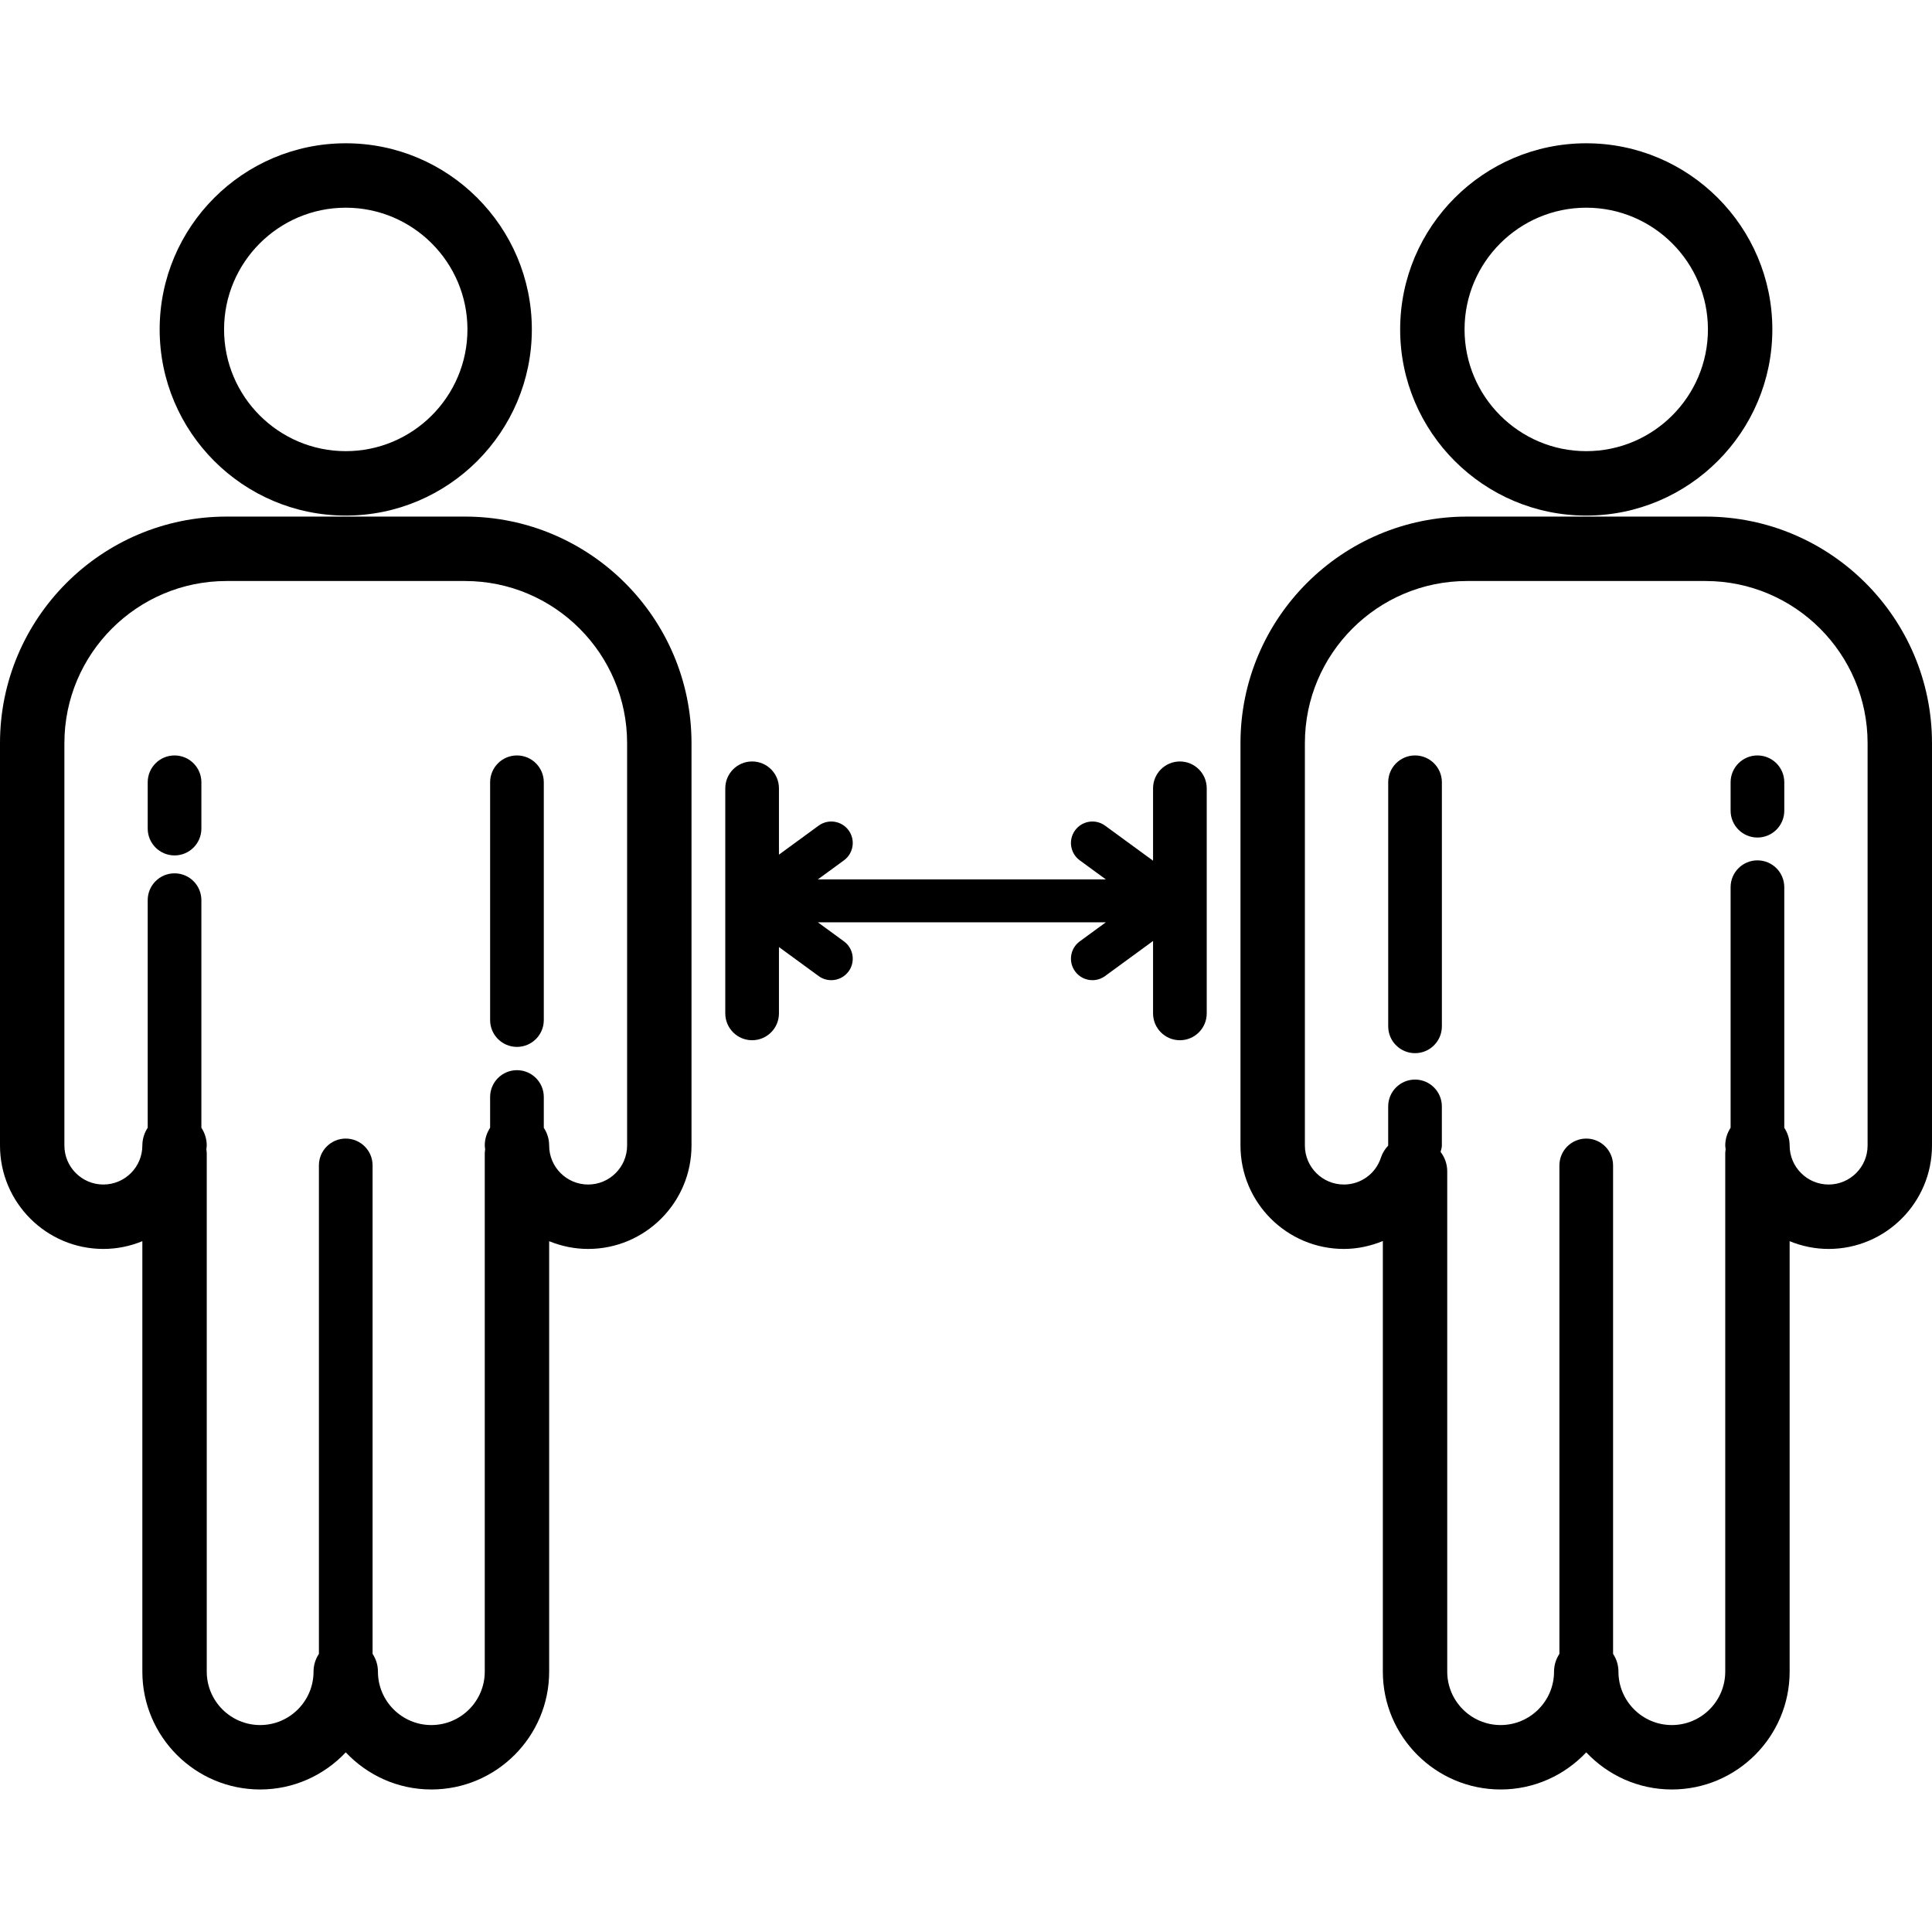 <?xml version="1.0" encoding="UTF-8" standalone="no"?>
<svg
   width="1080"
   zoomAndPan="magnify"
   viewBox="0 0 810 810"
   height="1080"
   preserveAspectRatio="xMidYMid meet"
   version="1.0"
   id="svg38"
   sodipodi:docname="5.svg"
   inkscape:version="1.1.2 (0a00cf5339, 2022-02-04)"
   xmlns:inkscape="http://www.inkscape.org/namespaces/inkscape"
   xmlns:sodipodi="http://sodipodi.sourceforge.net/DTD/sodipodi-0.dtd"
   xmlns="http://www.w3.org/2000/svg"
   xmlns:svg="http://www.w3.org/2000/svg">
  <sodipodi:namedview
     id="namedview40"
     pagecolor="#ffffff"
     bordercolor="#666666"
     borderopacity="1.0"
     inkscape:pageshadow="2"
     inkscape:pageopacity="0.0"
     inkscape:pagecheckerboard="0"
     showgrid="false"
     inkscape:zoom="0.18397871"
     inkscape:cx="154.90923"
     inkscape:cy="410.37357"
     inkscape:window-width="1366"
     inkscape:window-height="708"
     inkscape:window-x="0"
     inkscape:window-y="23"
     inkscape:window-maximized="1"
     inkscape:current-layer="svg38" />
  <defs
     id="defs8">
    <clipPath
       id="id1">
      <path
         d="M 520 216 L 810 216 L 810 750.488 L 520 750.488 Z M 520 216 "
         clip-rule="nonzero"
         id="path2" />
    </clipPath>
    <clipPath
       id="id2">
      <path
         d="M 0 216 L 290 216 L 290 750.488 L 0 750.488 Z M 0 216 "
         clip-rule="nonzero"
         id="path5" />
    </clipPath>
  </defs>
  <path
     fill="#000000"
     d="M 494.676 436.125 C 500.887 436.125 505.926 431.086 505.926 424.871 L 505.926 330.504 C 505.926 324.289 500.891 319.25 494.676 319.25 C 488.461 319.25 483.426 324.289 483.426 330.504 L 483.426 360.859 L 463.309 346.156 C 459.301 343.223 453.66 344.105 450.734 348.117 C 447.801 352.133 448.68 357.762 452.691 360.699 L 463.617 368.684 L 342.902 368.684 L 353.828 360.699 C 357.84 357.762 358.719 352.133 355.789 348.117 C 352.855 344.105 347.223 343.223 343.211 346.156 L 326.578 358.312 L 326.578 330.504 C 326.578 324.289 321.543 319.246 315.328 319.246 C 309.113 319.246 304.078 324.285 304.078 330.504 L 304.078 424.867 C 304.078 431.082 309.113 436.121 315.328 436.121 C 321.539 436.121 326.578 431.086 326.578 424.867 L 326.578 397.055 L 343.211 409.211 C 344.809 410.383 346.668 410.945 348.512 410.945 C 351.289 410.945 354.027 409.664 355.789 407.25 C 358.719 403.238 357.84 397.605 353.828 394.672 L 342.902 386.688 L 463.617 386.688 L 452.691 394.672 C 448.68 397.605 447.801 403.238 450.734 407.25 C 452.496 409.668 455.234 410.945 458.008 410.945 C 459.852 410.945 461.707 410.383 463.309 409.211 L 483.426 394.512 L 483.426 424.863 C 483.426 431.086 488.461 436.125 494.676 436.125 Z M 494.676 436.125 "
     fill-opacity="1"
     fill-rule="nonzero"
     id="path16" />
  <path
     fill="#000000"
     d="M 743.062 138.117 C 743.062 95.078 708.062 60.07 665.043 60.07 C 622.02 60.07 587.023 95.078 587.023 138.117 C 587.023 181.152 622.02 216.16 665.043 216.16 C 708.062 216.16 743.062 181.156 743.062 138.117 Z M 614.02 138.117 C 614.02 109.973 636.91 87.078 665.039 87.078 C 693.172 87.078 716.059 109.977 716.059 138.117 C 716.059 166.258 693.172 189.152 665.039 189.152 C 636.91 189.152 614.02 166.258 614.02 138.117 Z M 614.02 138.117 "
     fill-opacity="1"
     fill-rule="nonzero"
     id="path18" />
  <g
     clip-path="url(#id1)"
     id="g22">
    <path
       fill="#000000"
       d="M 629.152 750.246 C 643.293 750.246 656.027 744.238 665.039 734.68 C 674.051 744.238 686.785 750.246 700.926 750.246 C 728.156 750.246 750.316 728.082 750.316 700.84 L 750.316 520.371 C 755.367 522.441 760.875 523.625 766.66 523.625 C 790.559 523.625 809.996 504.176 809.996 480.273 L 809.996 311.57 C 809.996 259.191 767.402 216.582 715.039 216.582 L 615.035 216.582 C 562.676 216.582 520.078 259.191 520.078 311.57 L 520.078 480.273 C 520.078 504.18 539.523 523.625 563.422 523.625 C 569.18 523.625 574.668 522.383 579.762 520.312 L 579.762 700.84 C 579.762 728.078 601.918 750.246 629.152 750.246 Z M 563.422 496.617 C 554.41 496.617 547.078 489.285 547.078 480.273 L 547.078 311.57 C 547.078 274.086 577.566 243.594 615.035 243.594 L 715.043 243.594 C 752.516 243.594 782.996 274.09 782.996 311.57 L 782.996 480.273 C 782.996 489.285 775.668 496.617 766.66 496.617 C 757.648 496.617 750.316 489.285 750.316 480.273 C 750.316 477.516 749.48 474.961 748.066 472.824 L 748.066 371.961 C 748.066 365.746 743.031 360.707 736.816 360.707 C 730.605 360.707 725.566 365.742 725.566 371.961 L 725.566 472.824 C 724.148 474.961 723.316 477.52 723.316 480.273 C 723.316 480.824 723.461 481.336 723.48 481.883 C 723.414 482.422 723.316 482.945 723.316 483.5 L 723.316 700.84 C 723.316 713.191 713.27 723.238 700.926 723.238 C 688.582 723.238 678.539 713.191 678.539 700.84 C 678.539 698.082 677.707 695.527 676.289 693.391 L 676.289 488.613 C 676.289 482.398 671.254 477.355 665.039 477.355 C 658.828 477.355 653.789 482.395 653.789 488.613 L 653.789 693.391 C 652.375 695.527 651.539 698.086 651.539 700.84 C 651.539 713.191 641.492 723.238 629.148 723.238 C 616.805 723.238 606.758 713.191 606.758 700.84 L 606.758 491.062 C 606.758 487.996 605.695 485.199 603.973 482.93 C 604.191 482.055 604.504 481.219 604.504 480.277 L 604.504 463.871 C 604.504 457.656 599.469 452.617 593.254 452.617 C 587.043 452.617 582.004 457.652 582.004 463.871 L 582.004 480.277 C 582.004 480.281 582.008 480.285 582.008 480.293 C 580.672 481.699 579.594 483.387 578.953 485.352 C 576.766 492.09 570.52 496.617 563.422 496.617 Z M 563.422 496.617 "
       fill-opacity="1"
       fill-rule="nonzero"
       id="path20" />
  </g>
  <path
     fill="#000000"
     d="M 593.262 441.547 C 599.477 441.547 604.516 436.508 604.516 430.289 L 604.516 327.977 C 604.516 321.762 599.477 316.723 593.262 316.723 C 587.051 316.723 582.012 321.758 582.012 327.977 L 582.012 430.289 C 582.012 436.504 587.047 441.547 593.262 441.547 Z M 593.262 441.547 "
     fill-opacity="1"
     fill-rule="nonzero"
     id="path24" />
  <path
     fill="#000000"
     d="M 736.82 351.141 C 743.031 351.141 748.07 346.102 748.07 339.887 L 748.07 327.977 C 748.07 321.762 743.035 316.723 736.82 316.723 C 730.605 316.723 725.566 321.758 725.566 327.977 L 725.566 339.887 C 725.566 346.102 730.605 351.141 736.82 351.141 Z M 736.82 351.141 "
     fill-opacity="1"
     fill-rule="nonzero"
     id="path26" />
  <path
     fill="#000000"
     d="M 66.938 138.117 C 66.938 181.152 101.938 216.16 144.957 216.16 C 187.98 216.16 222.977 181.152 222.977 138.117 C 222.977 95.078 187.98 60.07 144.957 60.07 C 101.938 60.07 66.938 95.078 66.938 138.117 Z M 195.98 138.117 C 195.98 166.258 173.09 189.152 144.961 189.152 C 116.828 189.152 93.941 166.258 93.941 138.117 C 93.941 109.977 116.824 87.078 144.957 87.078 C 173.09 87.078 195.98 109.977 195.98 138.117 Z M 195.98 138.117 "
     fill-opacity="1"
     fill-rule="nonzero"
     id="path28" />
  <path
     fill="#000000"
     d="M 73.18 358.641 C 79.395 358.641 84.434 353.602 84.434 347.387 L 84.434 327.977 C 84.434 321.762 79.395 316.723 73.18 316.723 C 66.965 316.723 61.93 321.758 61.93 327.977 L 61.93 347.387 C 61.934 353.602 66.969 358.641 73.18 358.641 Z M 73.18 358.641 "
     fill-opacity="1"
     fill-rule="nonzero"
     id="path30" />
  <g
     clip-path="url(#id2)"
     id="g34">
    <path
       fill="#000000"
       d="M 43.336 523.625 C 49.125 523.625 54.629 522.441 59.68 520.371 L 59.68 700.84 C 59.68 728.078 81.836 750.246 109.07 750.246 C 123.211 750.246 135.949 744.238 144.957 734.68 C 153.969 744.238 166.707 750.246 180.848 750.246 C 208.078 750.246 230.238 728.082 230.238 700.84 L 230.238 520.375 C 235.289 522.441 240.793 523.625 246.574 523.625 C 270.473 523.625 289.918 504.176 289.918 480.273 L 289.918 311.57 C 289.918 259.191 247.324 216.582 194.961 216.582 L 94.957 216.582 C 42.594 216.582 0 259.191 0 311.57 L 0 480.273 C 0 504.18 19.441 523.625 43.336 523.625 Z M 27 311.57 C 27 274.086 57.484 243.594 94.957 243.594 L 194.961 243.594 C 232.434 243.594 262.918 274.09 262.918 311.57 L 262.918 480.273 C 262.918 489.285 255.586 496.617 246.574 496.617 C 237.566 496.617 230.238 489.285 230.238 480.273 C 230.238 477.516 229.402 474.961 227.988 472.824 L 227.988 459.93 C 227.988 453.715 222.953 448.676 216.738 448.676 C 210.523 448.676 205.484 453.711 205.484 459.93 L 205.484 472.824 C 204.07 474.961 203.238 477.52 203.238 480.273 C 203.238 480.824 203.379 481.336 203.398 481.883 C 203.336 482.422 203.238 482.945 203.238 483.5 L 203.238 700.84 C 203.238 713.191 193.191 723.238 180.848 723.238 C 168.5 723.238 158.453 713.191 158.453 700.84 C 158.453 698.082 157.621 695.527 156.207 693.391 L 156.207 488.609 C 156.207 482.395 151.172 477.355 144.953 477.355 C 138.738 477.355 133.703 482.395 133.703 488.609 L 133.703 693.391 C 132.289 695.527 131.453 698.086 131.453 700.84 C 131.453 713.191 121.414 723.238 109.07 723.238 C 96.727 723.238 86.68 713.191 86.68 700.84 L 86.68 483.5 C 86.68 482.949 86.582 482.422 86.516 481.883 C 86.539 481.336 86.68 480.824 86.68 480.273 C 86.68 477.516 85.844 474.961 84.43 472.824 L 84.43 377.398 C 84.43 371.184 79.395 366.145 73.18 366.145 C 66.961 366.145 61.926 371.18 61.926 377.398 L 61.926 472.824 C 60.512 474.961 59.68 477.52 59.68 480.273 C 59.68 489.285 52.348 496.617 43.336 496.617 C 34.324 496.617 26.996 489.285 26.996 480.273 L 26.996 311.57 Z M 27 311.57 "
       fill-opacity="1"
       fill-rule="nonzero"
       id="path32" />
  </g>
  <path
     fill="#000000"
     d="M 216.738 438.918 C 222.949 438.918 227.988 433.883 227.988 427.664 L 227.988 327.977 C 227.988 321.762 222.953 316.723 216.738 316.723 C 210.523 316.723 205.484 321.758 205.484 327.977 L 205.484 427.664 C 205.488 433.883 210.523 438.918 216.738 438.918 Z M 216.738 438.918 "
     fill-opacity="1"
     fill-rule="nonzero"
     id="path36" />
</svg>
